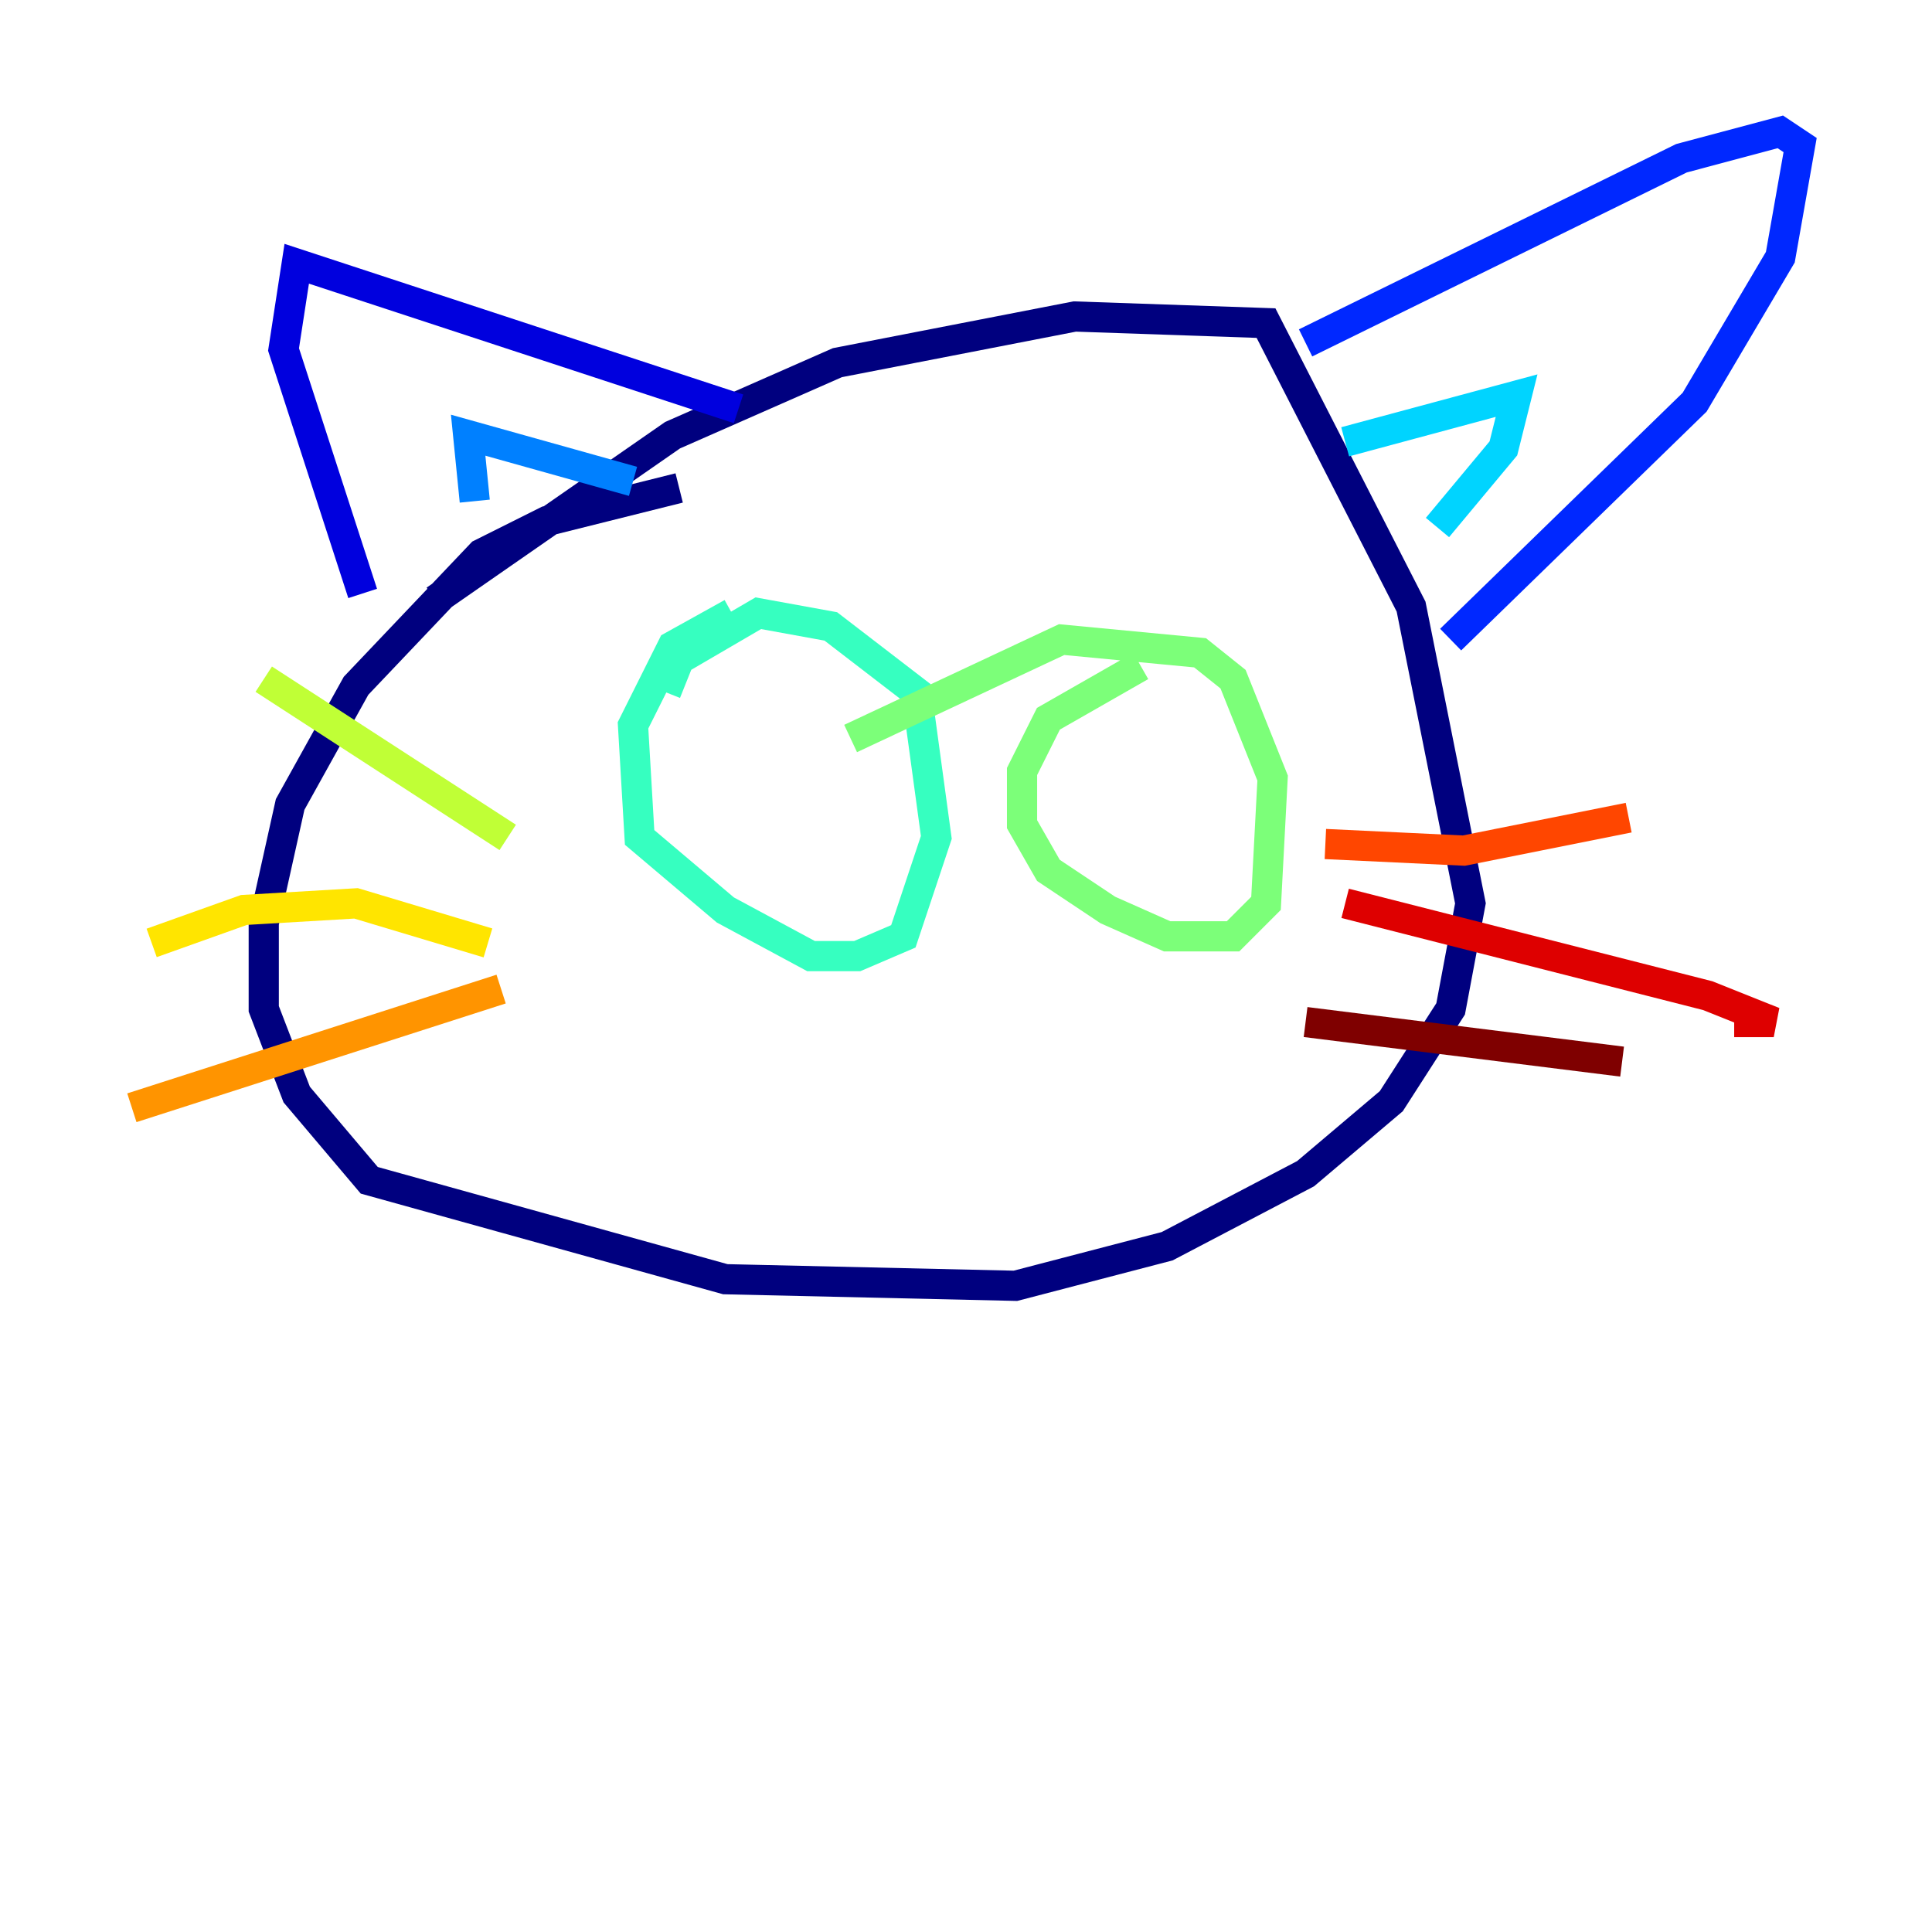 <?xml version="1.0" encoding="utf-8" ?>
<svg baseProfile="tiny" height="128" version="1.2" viewBox="0,0,128,128" width="128" xmlns="http://www.w3.org/2000/svg" xmlns:ev="http://www.w3.org/2001/xml-events" xmlns:xlink="http://www.w3.org/1999/xlink"><defs /><polyline fill="none" points="44.997,32.328 36.259,34.512 31.891,36.696 23.59,45.433 19.222,53.297 17.474,61.16 17.474,66.84 19.659,72.519 24.464,78.198 48.055,84.751 67.276,85.188 77.324,82.567 86.498,77.761 92.177,72.956 96.109,66.84 97.42,59.85 93.488,40.191 83.877,21.406 71.208,20.969 55.481,24.027 44.56,28.833 28.833,39.754" stroke="#00007f" stroke-width="2" /><polyline fill="none" points="24.027,39.317 18.785,23.154 19.659,17.474 48.928,27.085" stroke="#0000de" stroke-width="2" /><polyline fill="none" points="86.498,22.717 111.399,10.485 117.952,8.737 119.263,9.611 117.952,17.038 112.273,26.648 96.109,42.375" stroke="#0028ff" stroke-width="2" /><polyline fill="none" points="31.454,33.201 31.017,28.833 41.939,31.891" stroke="#0080ff" stroke-width="2" /><polyline fill="none" points="89.12,29.27 100.478,26.212 99.604,29.706 95.236,34.949" stroke="#00d4ff" stroke-width="2" /><polyline fill="none" points="48.492,40.628 44.56,42.812 41.939,48.055 42.375,55.481 48.055,60.287 53.734,63.345 56.792,63.345 59.85,62.034 62.034,55.481 60.724,45.87 55.044,41.502 50.239,40.628 44.997,43.686 44.123,45.87" stroke="#36ffc0" stroke-width="2" /><polyline fill="none" points="75.577,44.123 69.461,47.618 67.713,51.113 67.713,54.608 69.461,57.666 73.392,60.287 77.324,62.034 81.693,62.034 83.877,59.85 84.314,51.55 81.693,44.997 79.508,43.249 70.335,42.375 56.355,48.928" stroke="#7cff79" stroke-width="2" /><polyline fill="none" points="33.638,55.481 17.474,44.997" stroke="#c0ff36" stroke-width="2" /><polyline fill="none" points="32.328,62.471 23.59,59.85 16.164,60.287 10.048,62.471" stroke="#ffe500" stroke-width="2" /><polyline fill="none" points="33.201,65.529 8.737,73.392" stroke="#ff9400" stroke-width="2" /><polyline fill="none" points="87.809,55.918 96.983,56.355 107.904,54.171" stroke="#ff4600" stroke-width="2" /><polyline fill="none" points="89.12,59.85 113.147,65.966 117.515,67.713 114.894,67.713" stroke="#de0000" stroke-width="2" /><polyline fill="none" points="86.498,67.713 107.468,70.335" stroke="#7f0000" stroke-width="2" /></svg>